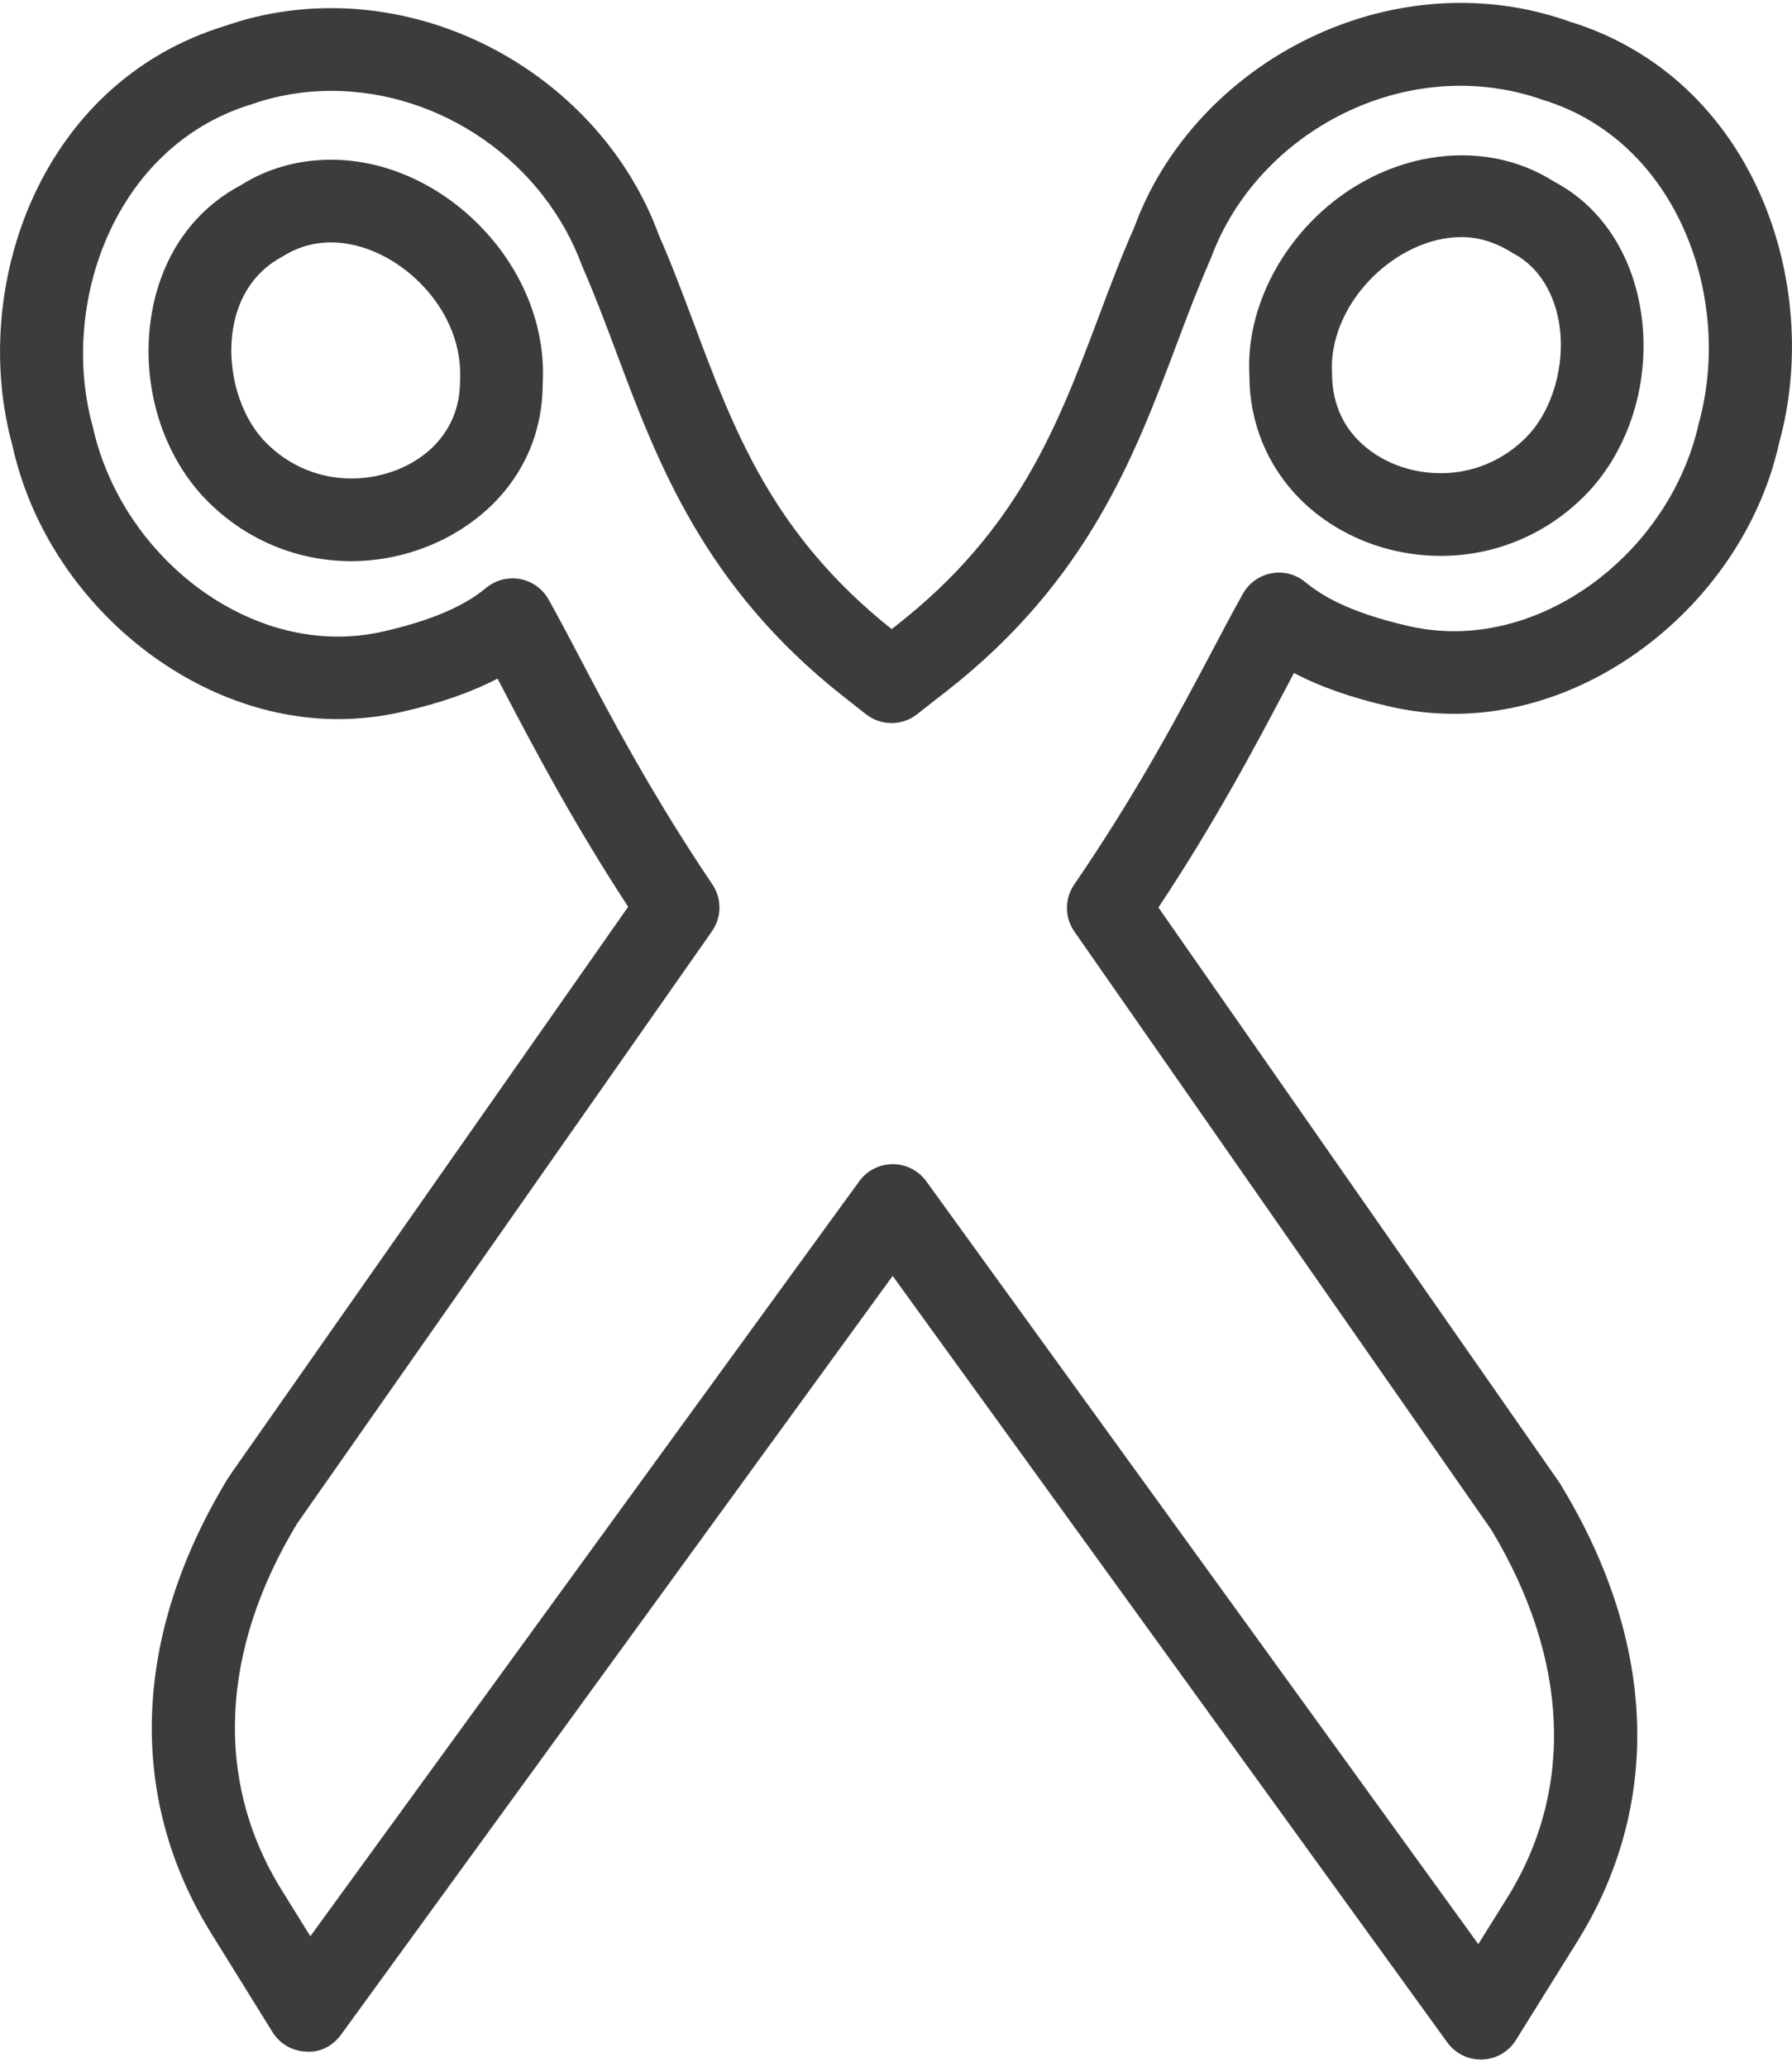 <?xml version="1.0" encoding="utf-8"?>
<!-- Generator: Adobe Illustrator 16.2.1, SVG Export Plug-In . SVG Version: 6.00 Build 0)  -->
<!DOCTYPE svg PUBLIC "-//W3C//DTD SVG 1.1//EN" "http://www.w3.org/Graphics/SVG/1.1/DTD/svg11.dtd">
<svg version="1.1" id="Layer_1" xmlns="http://www.w3.org/2000/svg" xmlns:xlink="http://www.w3.org/1999/xlink" x="0px" y="0px"
	 width="43.347px" height="50px" viewBox="0 0 43.347 50" enable-background="new 0 0 43.347 50" xml:space="preserve">
<path fill="#3C3C3C" d="M35.82,49.825c-0.32,0-0.622-0.153-0.811-0.414L21.593,30.867L8.25,49.222
	c-0.195,0.27-0.504,0.439-0.845,0.411c-0.333-0.012-0.638-0.188-0.813-0.472l-1.48-2.386c-2.048-3.297-1.908-7.203,0.393-10.998
	l0.097-0.145l9.593-13.695c-1.337-2.045-2.27-3.823-2.967-5.151c-0.063-0.122-0.128-0.245-0.193-0.369
	c-0.639,0.333-1.396,0.596-2.312,0.805c-0.505,0.116-1.027,0.175-1.552,0.175c-3.599,0-7.056-2.907-7.87-6.618
	C-0.742,6.998,0.925,2.005,5.454,0.624c0.793-0.279,1.667-0.427,2.558-0.427c3.488,0,6.749,2.264,7.93,5.504
	c0.284,0.641,0.552,1.351,0.834,2.104c0.985,2.635,1.916,5.122,4.793,7.415l0.114-0.09c2.951-2.31,3.896-4.818,4.896-7.474
	c0.288-0.771,0.553-1.467,0.86-2.161c1.159-3.169,4.415-5.425,7.894-5.425c0.901,0,1.783,0.15,2.619,0.447
	c4.492,1.376,6.147,6.372,5.082,10.203c-0.809,3.649-4.266,6.549-7.858,6.549c-0.529,0-1.058-0.06-1.57-0.179
	c-0.913-0.21-1.669-0.474-2.306-0.809c-0.066,0.124-0.132,0.249-0.196,0.371c-0.726,1.374-1.693,3.208-3.083,5.302l9.696,13.907
	c0.018,0.024,0.064,0.104,0.079,0.131c2.278,3.777,2.41,7.683,0.358,10.976l-1.485,2.385c-0.176,0.283-0.481,0.46-0.814,0.471
	C35.844,49.825,35.832,49.825,35.82,49.825z M21.595,28.164L21.595,28.164c0.321,0,0.622,0.154,0.811,0.414l13.353,18.455
	l0.699-1.121c1.634-2.623,1.496-5.785-0.386-8.906l-10.084-14.47c-0.238-0.341-0.239-0.794-0.004-1.137
	c1.534-2.238,2.583-4.225,3.35-5.676c0.245-0.465,0.504-0.955,0.733-1.362c0.146-0.257,0.397-0.438,0.688-0.491
	c0.291-0.057,0.59,0.023,0.818,0.211c0.354,0.292,0.996,0.719,2.483,1.061c0.365,0.085,0.741,0.128,1.119,0.128
	c2.692,0,5.292-2.211,5.918-5.033c0.831-2.992-0.493-6.815-3.769-7.82c-3.274-1.157-6.903,0.749-8.033,3.83
	c-0.31,0.705-0.563,1.372-0.841,2.114c-1.005,2.668-2.144,5.69-5.536,8.346l-0.732,0.573c-0.361,0.284-0.871,0.283-1.234-0.001
	l-0.533-0.419c-3.383-2.657-4.514-5.682-5.512-8.351c-0.27-0.717-0.523-1.395-0.817-2.062c-0.922-2.526-3.41-4.249-6.074-4.249
	c-0.664,0-1.315,0.11-1.935,0.328c-3.313,1.011-4.646,4.833-3.838,7.777c0.634,2.881,3.233,5.098,5.93,5.098
	c0.374,0,0.746-0.042,1.105-0.124c1.493-0.341,2.136-0.767,2.489-1.058c0.229-0.188,0.529-0.263,0.82-0.21
	c0.291,0.055,0.542,0.236,0.687,0.494c0.228,0.405,0.485,0.896,0.728,1.357c0.739,1.41,1.753,3.341,3.234,5.536
	c0.231,0.343,0.228,0.794-0.01,1.133L7.188,36.856c-1.863,3.076-2.007,6.239-0.377,8.864l0.696,1.122l13.279-18.267
	C20.974,28.317,21.274,28.164,21.595,28.164z M8.5,13.576c-1.319,0-2.559-0.52-3.491-1.463c-1.085-1.098-1.604-2.798-1.354-4.436
	c0.221-1.436,0.99-2.57,2.167-3.194C6.443,4.085,7.201,3.864,8.01,3.864c1.33,0,2.671,0.613,3.679,1.683
	c0.992,1.052,1.516,2.413,1.438,3.733C13.128,11.947,10.775,13.576,8.5,13.576z M8.01,5.864c-0.423,0-0.82,0.116-1.183,0.346
	C5.943,6.682,5.703,7.519,5.633,7.979c-0.152,0.994,0.169,2.09,0.799,2.728c0.554,0.561,1.288,0.869,2.068,0.869
	c1.274,0,2.628-0.826,2.628-2.355c0.048-0.832-0.279-1.649-0.895-2.302C9.61,6.258,8.779,5.864,8.01,5.864z M34.851,13.448
	c-1.292,0-2.532-0.501-3.404-1.375c-0.792-0.795-1.228-1.857-1.225-2.992c-0.074-1.257,0.452-2.615,1.443-3.665
	c1.626-1.72,4.125-2.178,5.938-1.016c1.106,0.584,1.874,1.719,2.092,3.155c0.248,1.641-0.274,3.341-1.363,4.438
	C37.401,12.931,36.165,13.448,34.851,13.448z M35.342,5.736c-0.769,0-1.6,0.394-2.223,1.053c-0.615,0.652-0.943,1.467-0.899,2.237
	c0,0.828,0.35,1.34,0.643,1.634c0.499,0.5,1.224,0.788,1.988,0.788c0.777,0,1.509-0.307,2.062-0.864
	c0.633-0.637,0.956-1.734,0.806-2.73c-0.069-0.46-0.309-1.296-1.122-1.729C36.164,5.853,35.766,5.736,35.342,5.736z"/>
</svg>
